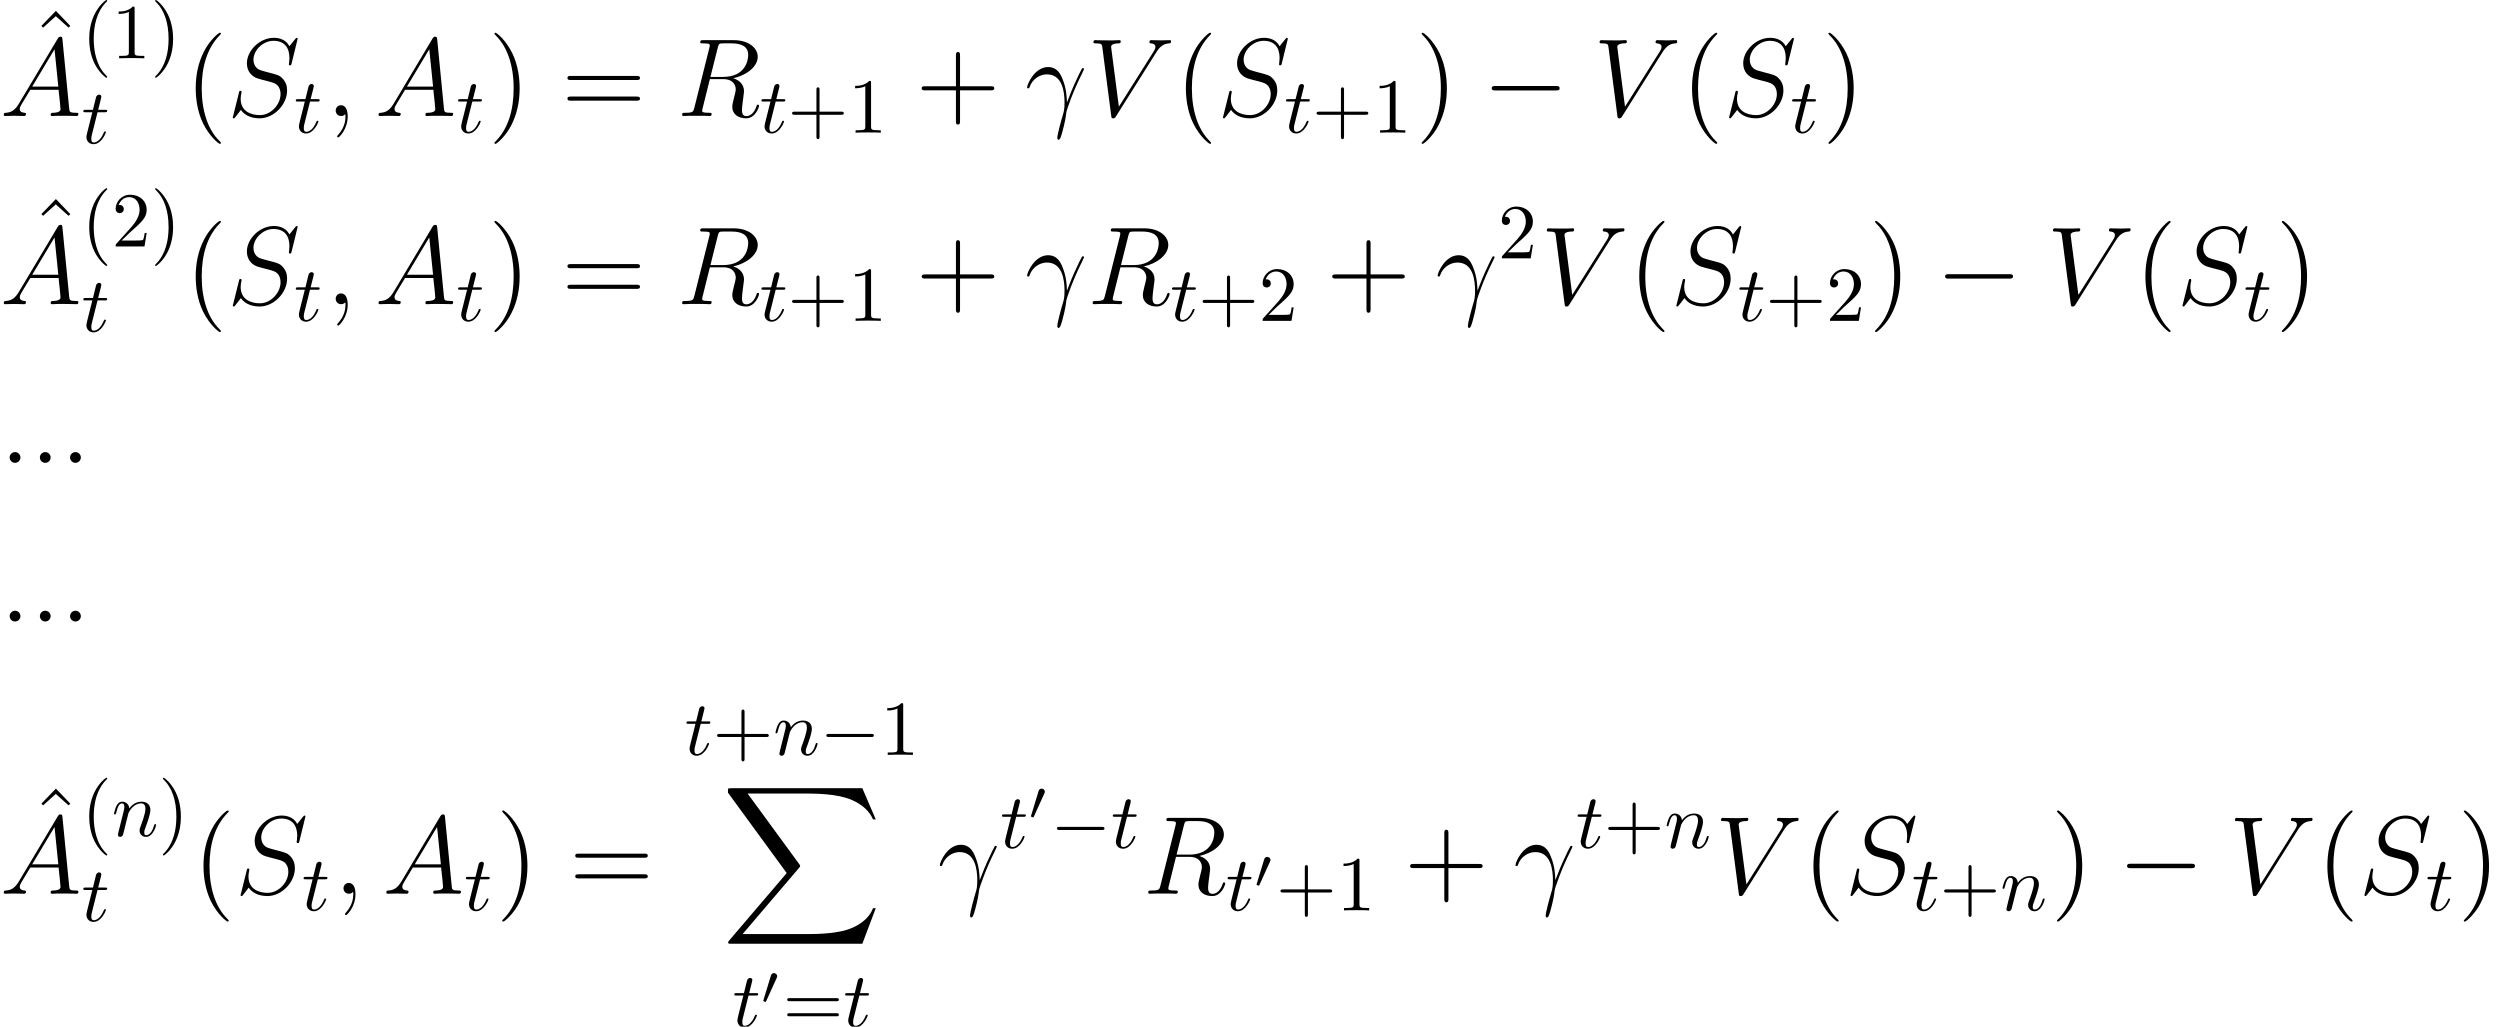 <?xml version='1.0' encoding='UTF-8'?>
<!-- This file was generated by dvisvgm 2.8.1 -->
<svg version='1.1' xmlns='http://www.w3.org/2000/svg' xmlns:xlink='http://www.w3.org/1999/xlink' width='313.962pt' height='128.93pt' viewBox='77.019 26.279 313.962 128.93'>
<defs>
<path id='g7-48' d='M2.022-3.292C2.078-3.41 2.085-3.466 2.085-3.515C2.085-3.731 1.89-3.898 1.674-3.898C1.409-3.898 1.325-3.682 1.29-3.571L.37-.551C.363-.537 .335-.446 .335-.439C.335-.356 .551-.286 .607-.286C.656-.286 .663-.3 .711-.404L2.022-3.292Z'/>
<path id='g1-0' d='M6.434-2.246C6.6-2.246 6.776-2.246 6.776-2.441S6.6-2.636 6.434-2.636H1.152C.986-2.636 .81-2.636 .81-2.441S.986-2.246 1.152-2.246H6.434Z'/>
<path id='g0-88' d='M17.658 19.527L19.345 15.064H18.997C18.453 16.514 16.974 17.463 15.37 17.881C15.077 17.951 13.711 18.313 11.033 18.313H2.622L9.722 9.987C9.819 9.875 9.847 9.833 9.847 9.763C9.847 9.735 9.847 9.694 9.749 9.554L3.25 .669H10.893C12.762 .669 14.031 .865 14.157 .893C14.91 1.004 16.124 1.241 17.225 1.939C17.574 2.162 18.523 2.79 18.997 3.919H19.345L17.658 0H1.172C.851 0 .837 .014 .795 .098C.781 .139 .781 .404 .781 .558L8.159 10.656L.934 19.122C.795 19.29 .795 19.359 .795 19.373C.795 19.527 .921 19.527 1.172 19.527H17.658Z'/>
<use id='g2-0' xlink:href='#g1-0' transform='scale(1.429)'/>
<path id='g3-110' d='M.859-.576C.83-.43 .771-.205 .771-.156C.771 .02 .908 .107 1.054 .107C1.172 .107 1.347 .029 1.416-.166C1.425-.186 1.543-.644 1.601-.888L1.816-1.767C1.875-1.982 1.933-2.197 1.982-2.421C2.021-2.587 2.099-2.87 2.109-2.909C2.255-3.212 2.773-4.101 3.7-4.101C4.14-4.101 4.228-3.739 4.228-3.417C4.228-2.812 3.749-1.562 3.593-1.142C3.505-.918 3.495-.801 3.495-.693C3.495-.234 3.837 .107 4.296 .107C5.214 .107 5.575-1.318 5.575-1.396C5.575-1.494 5.487-1.494 5.458-1.494C5.36-1.494 5.36-1.465 5.311-1.318C5.116-.654 4.794-.107 4.315-.107C4.149-.107 4.081-.205 4.081-.43C4.081-.674 4.169-.908 4.257-1.123C4.442-1.64 4.852-2.714 4.852-3.271C4.852-3.925 4.433-4.315 3.73-4.315C2.851-4.315 2.372-3.691 2.207-3.466C2.158-4.013 1.757-4.315 1.308-4.315S.674-3.935 .576-3.759C.42-3.427 .283-2.851 .283-2.812C.283-2.714 .381-2.714 .4-2.714C.498-2.714 .508-2.724 .566-2.939C.732-3.632 .928-4.101 1.279-4.101C1.474-4.101 1.582-3.974 1.582-3.651C1.582-3.446 1.552-3.339 1.425-2.831L.859-.576Z'/>
<path id='g3-116' d='M2.011-3.905H2.929C3.124-3.905 3.222-3.905 3.222-4.101C3.222-4.208 3.124-4.208 2.949-4.208H2.089C2.441-5.594 2.49-5.79 2.49-5.848C2.49-6.014 2.372-6.112 2.207-6.112C2.177-6.112 1.904-6.102 1.816-5.76L1.435-4.208H.517C.322-4.208 .225-4.208 .225-4.022C.225-3.905 .303-3.905 .498-3.905H1.357C.654-1.133 .615-.967 .615-.791C.615-.264 .986 .107 1.513 .107C2.509 .107 3.066-1.318 3.066-1.396C3.066-1.494 2.988-1.494 2.949-1.494C2.861-1.494 2.851-1.465 2.802-1.357C2.382-.342 1.865-.107 1.533-.107C1.328-.107 1.23-.234 1.23-.557C1.23-.791 1.25-.859 1.289-1.025L2.011-3.905Z'/>
<path id='g5-40' d='M3.232 2.343C3.232 2.314 3.232 2.294 3.066 2.128C1.845 .898 1.533-.947 1.533-2.441C1.533-4.14 1.904-5.838 3.105-7.059C3.232-7.176 3.232-7.196 3.232-7.225C3.232-7.293 3.193-7.323 3.134-7.323C3.036-7.323 2.158-6.659 1.582-5.419C1.084-4.345 .967-3.261 .967-2.441C.967-1.679 1.074-.498 1.611 .605C2.197 1.806 3.036 2.441 3.134 2.441C3.193 2.441 3.232 2.412 3.232 2.343Z'/>
<path id='g5-41' d='M2.822-2.441C2.822-3.202 2.714-4.384 2.177-5.487C1.591-6.688 .752-7.323 .654-7.323C.596-7.323 .557-7.283 .557-7.225C.557-7.196 .557-7.176 .742-7C1.699-6.034 2.255-4.481 2.255-2.441C2.255-.771 1.894 .947 .683 2.177C.557 2.294 .557 2.314 .557 2.343C.557 2.402 .596 2.441 .654 2.441C.752 2.441 1.63 1.777 2.207 .537C2.704-.537 2.822-1.621 2.822-2.441Z'/>
<path id='g5-43' d='M3.993-2.246H6.717C6.854-2.246 7.039-2.246 7.039-2.441S6.854-2.636 6.717-2.636H3.993V-5.37C3.993-5.507 3.993-5.692 3.798-5.692S3.603-5.507 3.603-5.37V-2.636H.869C.732-2.636 .547-2.636 .547-2.441S.732-2.246 .869-2.246H3.603V.488C3.603 .625 3.603 .81 3.798 .81S3.993 .625 3.993 .488V-2.246Z'/>
<path id='g5-49' d='M2.87-6.249C2.87-6.483 2.87-6.502 2.646-6.502C2.041-5.878 1.181-5.878 .869-5.878V-5.575C1.064-5.575 1.64-5.575 2.148-5.829V-.771C2.148-.42 2.119-.303 1.24-.303H.928V0C1.269-.029 2.119-.029 2.509-.029S3.749-.029 4.091 0V-.303H3.778C2.9-.303 2.87-.41 2.87-.771V-6.249Z'/>
<path id='g5-50' d='M1.24-.752L2.275-1.757C3.798-3.105 4.384-3.632 4.384-4.608C4.384-5.721 3.505-6.502 2.314-6.502C1.211-6.502 .488-5.604 .488-4.735C.488-4.188 .976-4.188 1.006-4.188C1.172-4.188 1.513-4.306 1.513-4.706C1.513-4.96 1.338-5.214 .996-5.214C.918-5.214 .898-5.214 .869-5.204C1.093-5.838 1.621-6.2 2.187-6.2C3.075-6.2 3.495-5.409 3.495-4.608C3.495-3.827 3.007-3.056 2.47-2.451L.596-.361C.488-.254 .488-.234 .488 0H4.11L4.384-1.699H4.14C4.091-1.406 4.022-.976 3.925-.83C3.857-.752 3.212-.752 2.997-.752H1.24Z'/>
<path id='g5-61' d='M6.707-3.193C6.854-3.193 7.039-3.193 7.039-3.388S6.854-3.583 6.717-3.583H.869C.732-3.583 .547-3.583 .547-3.388S.732-3.193 .879-3.193H6.707ZM6.717-1.299C6.854-1.299 7.039-1.299 7.039-1.494S6.854-1.689 6.707-1.689H.879C.732-1.689 .547-1.689 .547-1.494S.732-1.299 .869-1.299H6.717Z'/>
<path id='g4-13' d='M5.272-1.702C5.244-2.385 5.216-3.459 4.686-4.714C4.407-5.412 3.933-6.151 2.915-6.151C1.2-6.151 .265-3.961 .265-3.599C.265-3.473 .363-3.473 .404-3.473C.53-3.473 .53-3.501 .6-3.682C.893-4.547 1.785-5.23 2.748-5.23C4.686-5.23 4.965-3.068 4.965-1.688C4.965-.809 4.868-.516 4.784-.237C4.519 .628 4.059 2.357 4.059 2.748C4.059 2.859 4.101 2.985 4.212 2.985C4.421 2.985 4.547 2.525 4.7 1.967C5.035 .739 5.119 .126 5.189-.432C5.23-.767 6.025-3.068 7.127-5.258C7.225-5.481 7.42-5.858 7.42-5.9C7.42-5.914 7.406-6.011 7.281-6.011C7.253-6.011 7.183-6.011 7.155-5.956C7.127-5.928 6.639-4.979 6.221-4.031C6.011-3.557 5.733-2.929 5.272-1.702Z'/>
<path id='g4-58' d='M2.566-.669C2.566-1.074 2.232-1.353 1.897-1.353C1.492-1.353 1.213-1.018 1.213-.683C1.213-.279 1.548 0 1.883 0C2.287 0 2.566-.335 2.566-.669Z'/>
<path id='g4-59' d='M2.72 .056C2.72-.753 2.455-1.353 1.883-1.353C1.437-1.353 1.213-.99 1.213-.683S1.423 0 1.897 0C2.078 0 2.232-.056 2.357-.181C2.385-.209 2.399-.209 2.413-.209C2.441-.209 2.441-.014 2.441 .056C2.441 .516 2.357 1.423 1.548 2.329C1.395 2.497 1.395 2.525 1.395 2.552C1.395 2.622 1.465 2.692 1.534 2.692C1.646 2.692 2.72 1.66 2.72 .056Z'/>
<path id='g4-65' d='M2.371-1.548C1.883-.725 1.409-.446 .739-.404C.586-.391 .474-.391 .474-.139C.474-.056 .544 0 .642 0C.893 0 1.52-.028 1.771-.028C2.176-.028 2.622 0 3.013 0C3.096 0 3.264 0 3.264-.265C3.264-.391 3.152-.404 3.068-.404C2.748-.432 2.483-.544 2.483-.879C2.483-1.074 2.566-1.227 2.748-1.534L3.808-3.292H7.364C7.378-3.166 7.378-3.055 7.392-2.929C7.434-2.566 7.601-1.116 7.601-.851C7.601-.432 6.89-.404 6.667-.404C6.514-.404 6.36-.404 6.36-.153C6.36 0 6.486 0 6.569 0C6.806 0 7.085-.028 7.323-.028H8.118C8.968-.028 9.582 0 9.596 0C9.694 0 9.847 0 9.847-.265C9.847-.404 9.722-.404 9.512-.404C8.745-.404 8.731-.53 8.689-.948L7.839-9.652C7.811-9.931 7.755-9.959 7.601-9.959C7.462-9.959 7.378-9.931 7.253-9.722L2.371-1.548ZM4.045-3.696L6.848-8.383L7.323-3.696H4.045Z'/>
<path id='g4-82' d='M5.133-8.578C5.258-9.094 5.314-9.122 5.858-9.122H6.862C8.062-9.122 8.954-8.759 8.954-7.671C8.954-6.96 8.592-4.91 5.788-4.91H4.212L5.133-8.578ZM7.071-4.742C8.801-5.119 10.154-6.235 10.154-7.434C10.154-8.522 9.052-9.526 7.113-9.526H3.333C3.055-9.526 2.929-9.526 2.929-9.261C2.929-9.122 3.027-9.122 3.292-9.122C4.129-9.122 4.129-9.01 4.129-8.857C4.129-8.829 4.129-8.745 4.073-8.536L2.19-1.032C2.064-.544 2.036-.404 1.074-.404C.753-.404 .656-.404 .656-.139C.656 0 .809 0 .851 0C1.102 0 1.395-.028 1.66-.028H3.306C3.557-.028 3.85 0 4.101 0C4.212 0 4.366 0 4.366-.265C4.366-.404 4.24-.404 4.031-.404C3.18-.404 3.18-.516 3.18-.656C3.18-.669 3.18-.767 3.208-.879L4.142-4.631H5.816C7.141-4.631 7.392-3.794 7.392-3.333C7.392-3.124 7.253-2.58 7.155-2.218C7.002-1.576 6.96-1.423 6.96-1.158C6.96-.167 7.769 .293 8.703 .293C9.833 .293 10.321-1.088 10.321-1.283C10.321-1.381 10.252-1.423 10.168-1.423C10.056-1.423 10.028-1.339 10-1.227C9.666-.237 9.094 .014 8.745 .014S8.173-.139 8.173-.767C8.173-1.102 8.341-2.371 8.355-2.441C8.424-2.957 8.424-3.013 8.424-3.124C8.424-4.142 7.601-4.575 7.071-4.742Z'/>
<path id='g4-83' d='M8.857-9.694C8.857-9.819 8.759-9.819 8.731-9.819C8.675-9.819 8.662-9.805 8.494-9.596C8.41-9.498 7.839-8.773 7.825-8.759C7.364-9.666 6.444-9.819 5.858-9.819C4.087-9.819 2.483-8.201 2.483-6.625C2.483-5.579 3.11-4.965 3.794-4.728C3.947-4.672 4.77-4.449 5.189-4.352C5.9-4.156 6.081-4.101 6.374-3.794C6.43-3.724 6.709-3.403 6.709-2.748C6.709-1.451 5.509-.112 4.115-.112C2.971-.112 1.702-.6 1.702-2.162C1.702-2.427 1.757-2.762 1.799-2.901C1.799-2.943 1.813-3.013 1.813-3.041C1.813-3.096 1.785-3.166 1.674-3.166C1.548-3.166 1.534-3.138 1.478-2.901L.767-.042C.767-.028 .711 .153 .711 .167C.711 .293 .823 .293 .851 .293C.907 .293 .921 .279 1.088 .07L1.73-.767C2.064-.265 2.79 .293 4.087 .293C5.886 .293 7.532-1.451 7.532-3.194C7.532-3.78 7.392-4.296 6.862-4.812C6.569-5.105 6.318-5.175 5.035-5.509C4.101-5.76 3.975-5.802 3.724-6.025C3.487-6.263 3.306-6.597 3.306-7.071C3.306-8.243 4.491-9.443 5.816-9.443C7.183-9.443 7.825-8.606 7.825-7.281C7.825-6.918 7.755-6.541 7.755-6.486C7.755-6.36 7.867-6.36 7.908-6.36C8.034-6.36 8.048-6.402 8.104-6.625L8.857-9.694Z'/>
<path id='g4-86' d='M8.634-7.978C9.108-8.731 9.54-9.066 10.252-9.122C10.391-9.136 10.503-9.136 10.503-9.387C10.503-9.443 10.475-9.526 10.349-9.526C10.098-9.526 9.498-9.498 9.247-9.498C8.843-9.498 8.424-9.526 8.034-9.526C7.922-9.526 7.783-9.526 7.783-9.261C7.783-9.136 7.908-9.122 7.964-9.122C8.48-9.08 8.536-8.829 8.536-8.662C8.536-8.452 8.341-8.132 8.327-8.118L3.947-1.172L2.971-8.689C2.971-9.094 3.696-9.122 3.85-9.122C4.059-9.122 4.184-9.122 4.184-9.387C4.184-9.526 4.031-9.526 3.989-9.526C3.752-9.526 3.473-9.498 3.236-9.498H2.455C1.437-9.498 1.018-9.526 1.004-9.526C.921-9.526 .753-9.526 .753-9.275C.753-9.122 .851-9.122 1.074-9.122C1.785-9.122 1.827-8.996 1.869-8.648L2.985-.042C3.027 .251 3.027 .293 3.222 .293C3.389 .293 3.459 .251 3.599 .028L8.634-7.978Z'/>
<path id='g6-40' d='M4.533 3.389C4.533 3.347 4.533 3.32 4.296 3.082C2.901 1.674 2.12-.628 2.12-3.473C2.12-6.179 2.776-8.508 4.394-10.154C4.533-10.279 4.533-10.307 4.533-10.349C4.533-10.433 4.463-10.461 4.407-10.461C4.226-10.461 3.082-9.457 2.399-8.09C1.688-6.681 1.367-5.189 1.367-3.473C1.367-2.232 1.562-.572 2.287 .921C3.11 2.594 4.254 3.501 4.407 3.501C4.463 3.501 4.533 3.473 4.533 3.389Z'/>
<path id='g6-41' d='M3.933-3.473C3.933-4.533 3.794-6.263 3.013-7.88C2.19-9.554 1.046-10.461 .893-10.461C.837-10.461 .767-10.433 .767-10.349C.767-10.307 .767-10.279 1.004-10.042C2.399-8.634 3.18-6.332 3.18-3.487C3.18-.781 2.525 1.548 .907 3.194C.767 3.32 .767 3.347 .767 3.389C.767 3.473 .837 3.501 .893 3.501C1.074 3.501 2.218 2.497 2.901 1.13C3.612-.293 3.933-1.799 3.933-3.473Z'/>
<path id='g6-43' d='M5.565-3.222H9.415C9.61-3.222 9.861-3.222 9.861-3.473C9.861-3.738 9.624-3.738 9.415-3.738H5.565V-7.588C5.565-7.783 5.565-8.034 5.314-8.034C5.049-8.034 5.049-7.797 5.049-7.588V-3.738H1.2C1.004-3.738 .753-3.738 .753-3.487C.753-3.222 .99-3.222 1.2-3.222H5.049V.628C5.049 .823 5.049 1.074 5.3 1.074C5.565 1.074 5.565 .837 5.565 .628V-3.222Z'/>
<path id='g6-61' d='M9.415-4.519C9.61-4.519 9.861-4.519 9.861-4.77C9.861-5.035 9.624-5.035 9.415-5.035H1.2C1.004-5.035 .753-5.035 .753-4.784C.753-4.519 .99-4.519 1.2-4.519H9.415ZM9.415-1.925C9.61-1.925 9.861-1.925 9.861-2.176C9.861-2.441 9.624-2.441 9.415-2.441H1.2C1.004-2.441 .753-2.441 .753-2.19C.753-1.925 .99-1.925 1.2-1.925H9.415Z'/>
<path id='g6-94' d='M3.417-9.68L1.59-7.783L1.813-7.574L3.403-9.01L5.007-7.574L5.23-7.783L3.417-9.68Z'/>
</defs>
<g id='page1'>
<use x='80.621' y='37.321' xlink:href='#g6-94'/>
<use x='77.019' y='40.847' xlink:href='#g4-65'/>
<use x='87.257' y='33.602' xlink:href='#g5-40'/>
<use x='91.054' y='33.602' xlink:href='#g5-49'/>
<use x='95.936' y='33.602' xlink:href='#g5-41'/>
<use x='87.257' y='44.279' xlink:href='#g3-116'/>
<use x='100.231' y='40.847' xlink:href='#g6-40'/>
<use x='105.542' y='40.847' xlink:href='#g4-83'/>
<use x='113.941' y='42.939' xlink:href='#g3-116'/>
<use x='117.965' y='40.847' xlink:href='#g4-59'/>
<use x='124.083' y='40.847' xlink:href='#g4-65'/>
<use x='134.321' y='42.939' xlink:href='#g3-116'/>
<use x='138.345' y='40.847' xlink:href='#g6-41'/>
<use x='147.53' y='40.847' xlink:href='#g6-61'/>
<use x='162.026' y='40.847' xlink:href='#g4-82'/>
<use x='172.421' y='42.939' xlink:href='#g3-116'/>
<use x='175.947' y='42.939' xlink:href='#g5-43'/>
<use x='183.541' y='42.939' xlink:href='#g5-49'/>
<use x='192.02' y='40.847' xlink:href='#g6-43'/>
<use x='205.742' y='40.847' xlink:href='#g4-13'/>
<use x='213.584' y='40.847' xlink:href='#g4-86'/>
<use x='224.581' y='40.847' xlink:href='#g6-40'/>
<use x='229.892' y='40.847' xlink:href='#g4-83'/>
<use x='238.291' y='42.939' xlink:href='#g3-116'/>
<use x='241.817' y='42.939' xlink:href='#g5-43'/>
<use x='249.411' y='42.939' xlink:href='#g5-49'/>
<use x='254.79' y='40.847' xlink:href='#g6-41'/>
<use x='263.201' y='40.847' xlink:href='#g2-0'/>
<use x='277.149' y='40.847' xlink:href='#g4-86'/>
<use x='288.145' y='40.847' xlink:href='#g6-40'/>
<use x='293.456' y='40.847' xlink:href='#g4-83'/>
<use x='301.855' y='42.939' xlink:href='#g3-116'/>
<use x='305.879' y='40.847' xlink:href='#g6-41'/>
<use x='80.621' y='60.955' xlink:href='#g6-94'/>
<use x='77.019' y='64.48' xlink:href='#g4-65'/>
<use x='87.257' y='57.235' xlink:href='#g5-40'/>
<use x='91.054' y='57.235' xlink:href='#g5-50'/>
<use x='95.936' y='57.235' xlink:href='#g5-41'/>
<use x='87.257' y='67.913' xlink:href='#g3-116'/>
<use x='100.231' y='64.48' xlink:href='#g6-40'/>
<use x='105.542' y='64.48' xlink:href='#g4-83'/>
<use x='113.941' y='66.573' xlink:href='#g3-116'/>
<use x='117.965' y='64.48' xlink:href='#g4-59'/>
<use x='124.083' y='64.48' xlink:href='#g4-65'/>
<use x='134.321' y='66.573' xlink:href='#g3-116'/>
<use x='138.345' y='64.48' xlink:href='#g6-41'/>
<use x='147.53' y='64.48' xlink:href='#g6-61'/>
<use x='162.026' y='64.48' xlink:href='#g4-82'/>
<use x='172.421' y='66.573' xlink:href='#g3-116'/>
<use x='175.947' y='66.573' xlink:href='#g5-43'/>
<use x='183.541' y='66.573' xlink:href='#g5-49'/>
<use x='192.02' y='64.48' xlink:href='#g6-43'/>
<use x='205.742' y='64.48' xlink:href='#g4-13'/>
<use x='213.584' y='64.48' xlink:href='#g4-82'/>
<use x='223.979' y='66.573' xlink:href='#g3-116'/>
<use x='227.505' y='66.573' xlink:href='#g5-43'/>
<use x='235.099' y='66.573' xlink:href='#g5-50'/>
<use x='243.578' y='64.48' xlink:href='#g6-43'/>
<use x='257.3' y='64.48' xlink:href='#g4-13'/>
<use x='265.142' y='58.722' xlink:href='#g5-50'/>
<use x='270.522' y='64.48' xlink:href='#g4-86'/>
<use x='281.519' y='64.48' xlink:href='#g6-40'/>
<use x='286.83' y='64.48' xlink:href='#g4-83'/>
<use x='295.229' y='66.573' xlink:href='#g3-116'/>
<use x='298.755' y='66.573' xlink:href='#g5-43'/>
<use x='306.348' y='66.573' xlink:href='#g5-50'/>
<use x='311.728' y='64.48' xlink:href='#g6-41'/>
<use x='320.139' y='64.48' xlink:href='#g2-0'/>
<use x='334.086' y='64.48' xlink:href='#g4-86'/>
<use x='345.083' y='64.48' xlink:href='#g6-40'/>
<use x='350.394' y='64.48' xlink:href='#g4-83'/>
<use x='358.793' y='66.573' xlink:href='#g3-116'/>
<use x='362.817' y='64.48' xlink:href='#g6-41'/>
<use x='77.019' y='84.406' xlink:href='#g4-58'/>
<use x='80.813' y='84.406' xlink:href='#g4-58'/>
<use x='84.606' y='84.406' xlink:href='#g4-58'/>
<use x='77.019' y='104.331' xlink:href='#g4-58'/>
<use x='80.813' y='104.331' xlink:href='#g4-58'/>
<use x='84.606' y='104.331' xlink:href='#g4-58'/>
<use x='80.621' y='134.993' xlink:href='#g6-94'/>
<use x='77.019' y='138.518' xlink:href='#g4-65'/>
<use x='87.257' y='131.273' xlink:href='#g5-40'/>
<use x='91.054' y='131.273' xlink:href='#g3-110'/>
<use x='96.914' y='131.273' xlink:href='#g5-41'/>
<use x='87.257' y='141.951' xlink:href='#g3-116'/>
<use x='101.209' y='138.518' xlink:href='#g6-40'/>
<use x='106.52' y='138.518' xlink:href='#g4-83'/>
<use x='114.919' y='140.611' xlink:href='#g3-116'/>
<use x='118.943' y='138.518' xlink:href='#g4-59'/>
<use x='125.061' y='138.518' xlink:href='#g4-65'/>
<use x='135.299' y='140.611' xlink:href='#g3-116'/>
<use x='139.323' y='138.518' xlink:href='#g6-41'/>
<use x='148.508' y='138.518' xlink:href='#g6-61'/>
<use x='163.005' y='121.084' xlink:href='#g3-116'/>
<use x='166.531' y='121.084' xlink:href='#g5-43'/>
<use x='174.124' y='121.084' xlink:href='#g3-110'/>
<use x='179.985' y='121.084' xlink:href='#g1-0'/>
<use x='187.578' y='121.084' xlink:href='#g5-49'/>
<use x='167.659' y='125.268' xlink:href='#g0-88'/>
<use x='169.012' y='155.209' xlink:href='#g3-116'/>
<use x='172.538' y='152.389' xlink:href='#g7-48'/>
<use x='175.333' y='155.209' xlink:href='#g5-61'/>
<use x='182.927' y='155.209' xlink:href='#g3-116'/>
<use x='194.785' y='138.518' xlink:href='#g4-13'/>
<use x='202.627' y='132.76' xlink:href='#g3-116'/>
<use x='206.153' y='129.216' xlink:href='#g7-48'/>
<use x='208.948' y='132.76' xlink:href='#g1-0'/>
<use x='216.542' y='132.76' xlink:href='#g3-116'/>
<use x='220.565' y='138.518' xlink:href='#g4-82'/>
<use x='230.961' y='140.611' xlink:href='#g3-116'/>
<use x='234.486' y='137.79' xlink:href='#g7-48'/>
<use x='237.281' y='140.611' xlink:href='#g5-43'/>
<use x='244.875' y='140.611' xlink:href='#g5-49'/>
<use x='253.354' y='138.518' xlink:href='#g6-43'/>
<use x='267.076' y='138.518' xlink:href='#g4-13'/>
<use x='274.918' y='132.76' xlink:href='#g3-116'/>
<use x='278.444' y='132.76' xlink:href='#g5-43'/>
<use x='286.038' y='132.76' xlink:href='#g3-110'/>
<use x='292.396' y='138.518' xlink:href='#g4-86'/>
<use x='303.393' y='138.518' xlink:href='#g6-40'/>
<use x='308.704' y='138.518' xlink:href='#g4-83'/>
<use x='317.103' y='140.611' xlink:href='#g3-116'/>
<use x='320.629' y='140.611' xlink:href='#g5-43'/>
<use x='328.223' y='140.611' xlink:href='#g3-110'/>
<use x='334.581' y='138.518' xlink:href='#g6-41'/>
<use x='342.991' y='138.518' xlink:href='#g2-0'/>
<use x='356.939' y='138.518' xlink:href='#g4-86'/>
<use x='367.936' y='138.518' xlink:href='#g6-40'/>
<use x='373.247' y='138.518' xlink:href='#g4-83'/>
<use x='381.646' y='140.611' xlink:href='#g3-116'/>
<use x='385.67' y='138.518' xlink:href='#g6-41'/>
</g>
</svg>